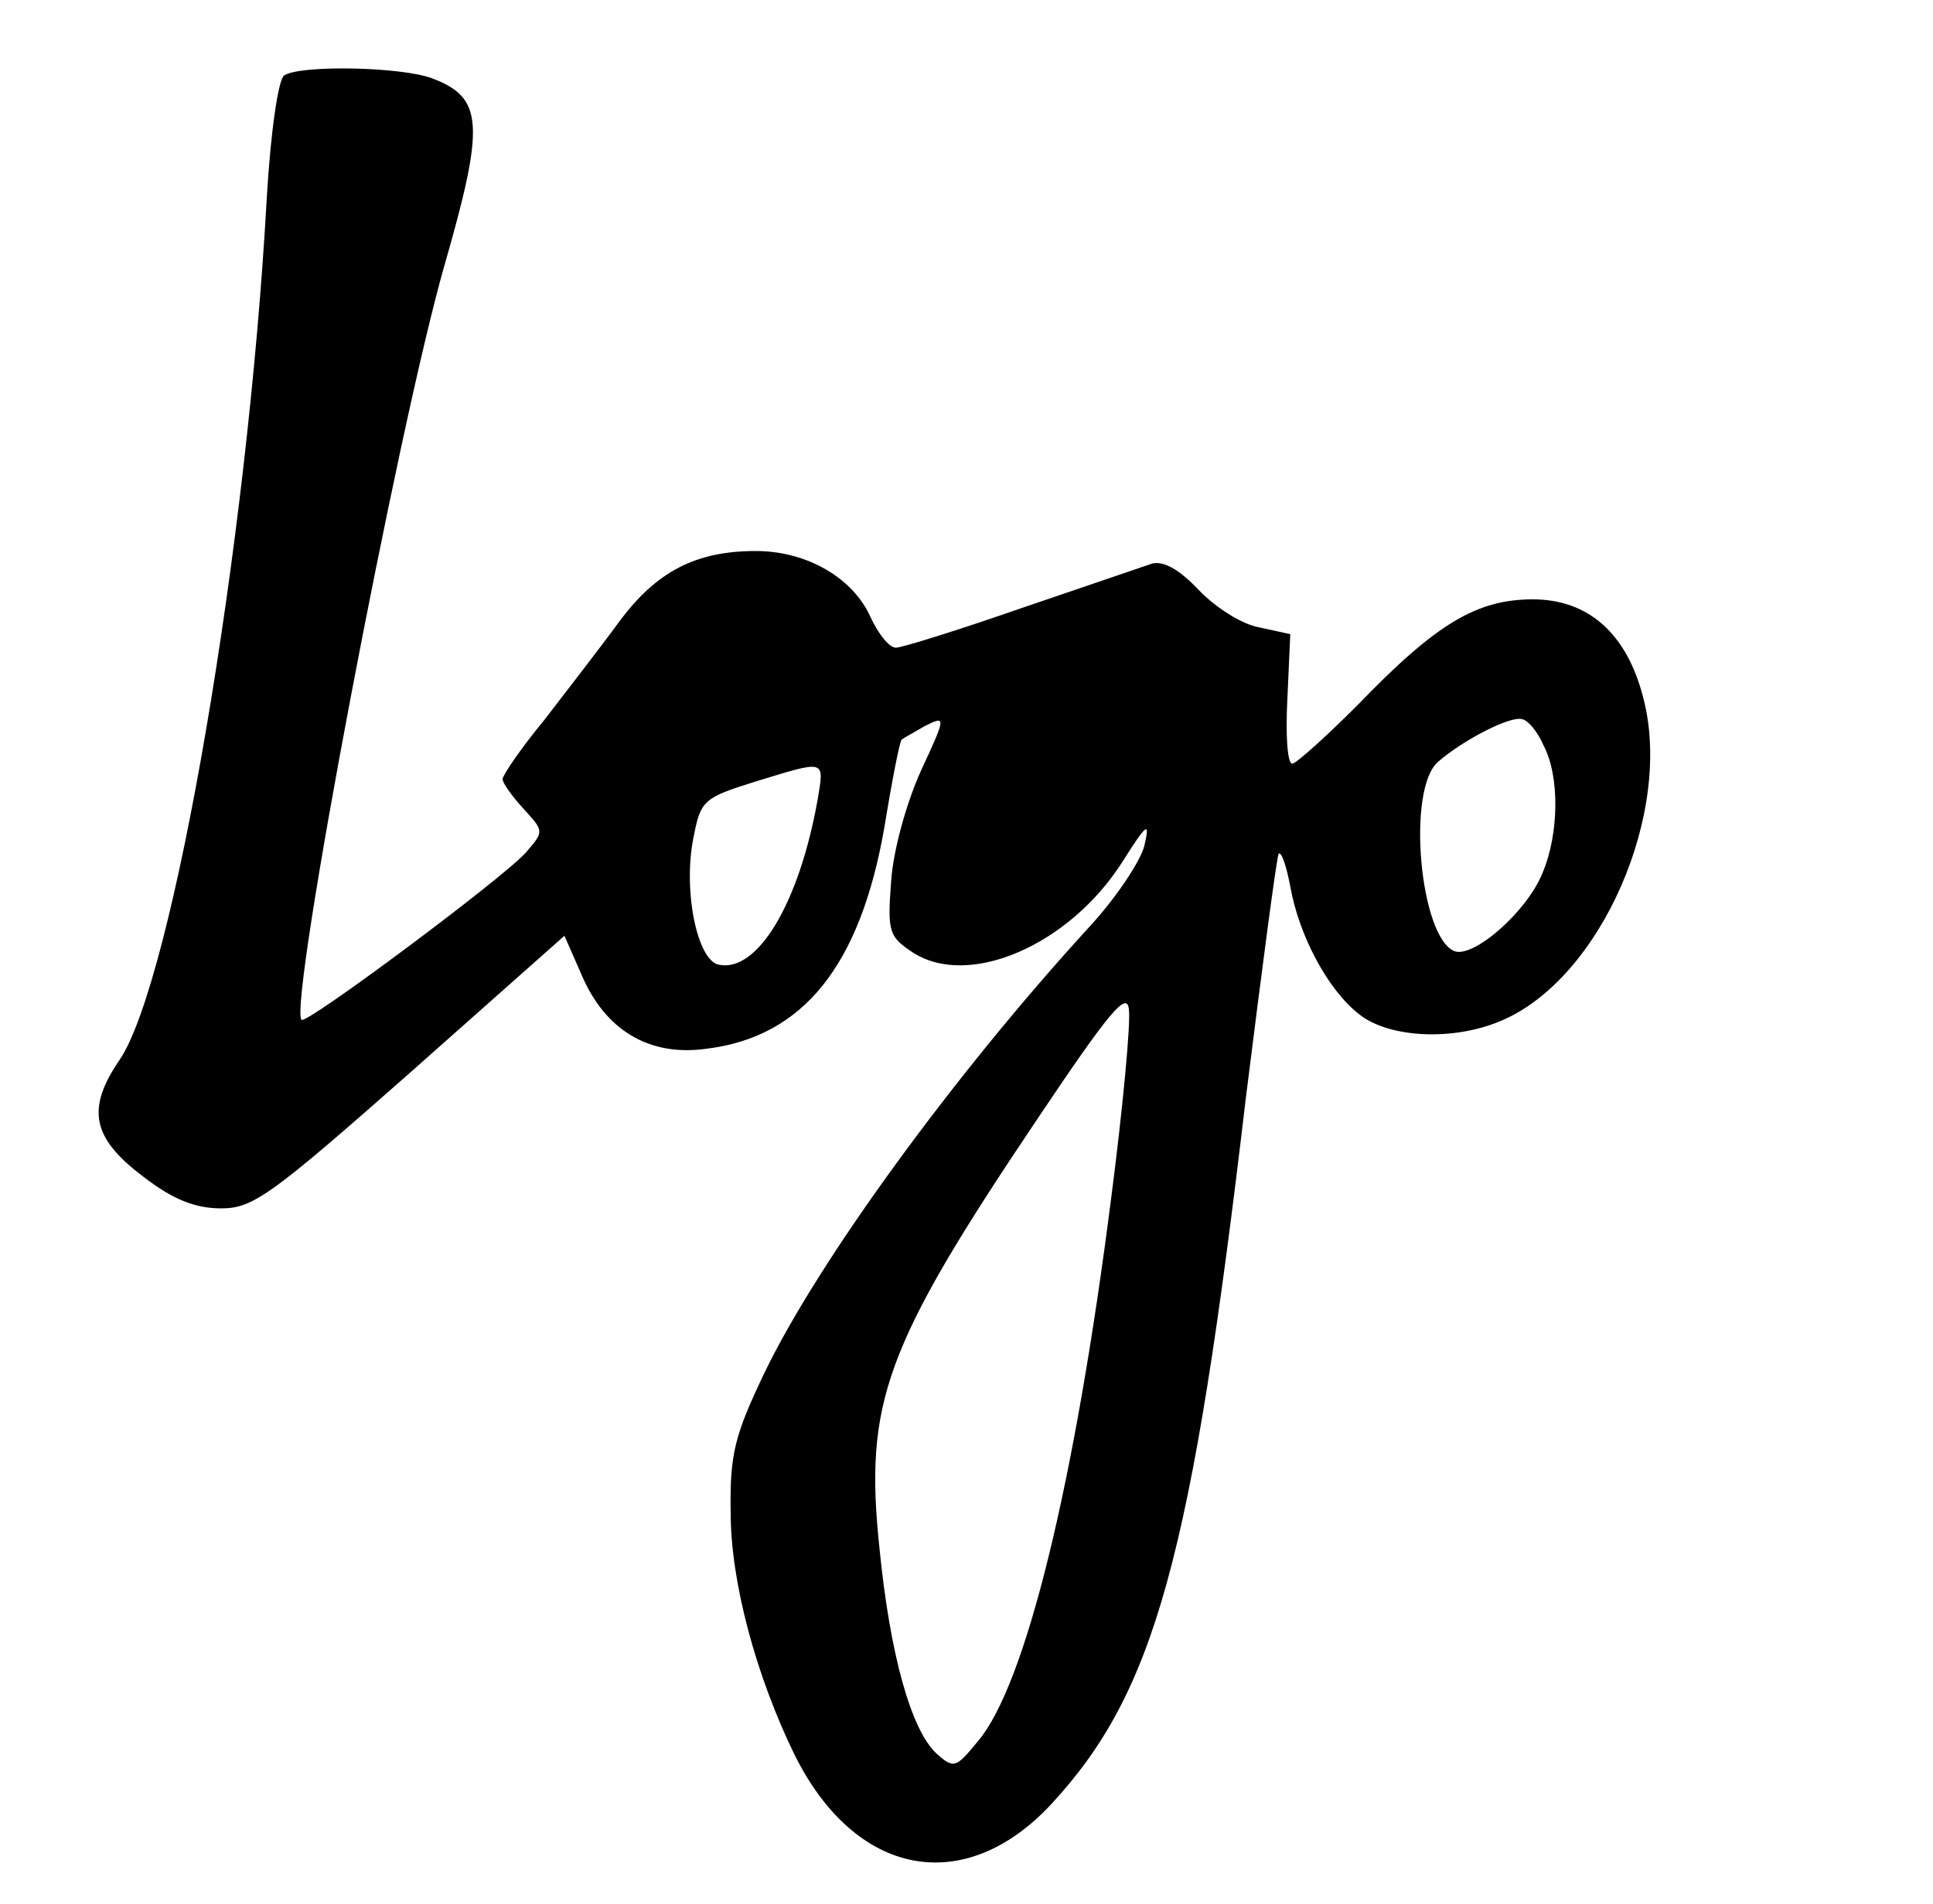 <?xml version="1.0" standalone="no"?>
<!DOCTYPE svg PUBLIC "-//W3C//DTD SVG 20010904//EN"
 "http://www.w3.org/TR/2001/REC-SVG-20010904/DTD/svg10.dtd">
<svg version="1.0" xmlns="http://www.w3.org/2000/svg"
 width="200pt" height="197pt" viewBox="0 0 200 197"
 preserveAspectRatio="xMidYMid meet">
<g transform="translate(0,197) scale(0.1,-0.1)"
fill="#000000" stroke="none">
<path d="M294 1892 c-6 -4 -14 -58 -18 -127 -20 -362 -97 -809 -152 -891 -35
-51 -29 -81 24 -121 31 -24 54 -33 81 -33 33 0 52 14 196 141 l159 141 18 -41
c24 -56 69 -84 128 -76 101 12 160 86 185 229 8 49 16 90 18 91 1 1 12 7 24
14 22 11 22 10 -4 -46 -15 -33 -29 -83 -31 -115 -4 -52 -2 -57 22 -73 58 -38
162 7 217 93 26 41 29 43 23 17 -4 -16 -30 -55 -58 -85 -139 -152 -279 -344
-335 -460 -31 -65 -36 -84 -35 -145 0 -71 26 -168 66 -250 63 -127 176 -148
266 -51 107 116 145 254 201 730 17 136 32 250 34 253 3 2 8 -13 12 -34 9 -51
39 -107 71 -132 31 -25 98 -28 147 -7 103 43 179 216 147 335 -17 66 -57 101
-114 101 -58 0 -100 -25 -181 -109 -33 -33 -64 -61 -68 -61 -5 0 -7 30 -5 67
l3 67 -32 7 c-18 3 -46 21 -63 39 -20 21 -36 30 -48 27 -9 -3 -70 -24 -135
-46 -66 -23 -124 -41 -130 -41 -7 0 -18 14 -26 31 -18 41 -66 69 -119 69 -62
0 -103 -21 -142 -74 -19 -26 -54 -71 -77 -101 -24 -29 -43 -57 -43 -61 0 -4
10 -18 22 -31 21 -23 21 -23 2 -45 -23 -26 -227 -178 -232 -173 -14 14 100
614 148 781 42 146 40 173 -13 193 -32 12 -136 14 -153 3z m1303 -693 c17 -32
16 -92 -1 -132 -16 -40 -71 -88 -91 -81 -36 14 -50 168 -17 196 25 22 75 48
87 44 6 -1 16 -13 22 -27z m-751 -56 c-19 -107 -62 -179 -102 -171 -23 4 -38
79 -26 134 7 36 11 39 62 55 75 23 73 24 66 -18z m304 -410 c-38 -299 -89
-506 -138 -564 -23 -28 -25 -29 -43 -13 -26 24 -48 101 -59 212 -16 151 5 209
163 444 75 112 93 133 95 114 2 -14 -6 -100 -18 -193z"/>
</g>
</svg>
